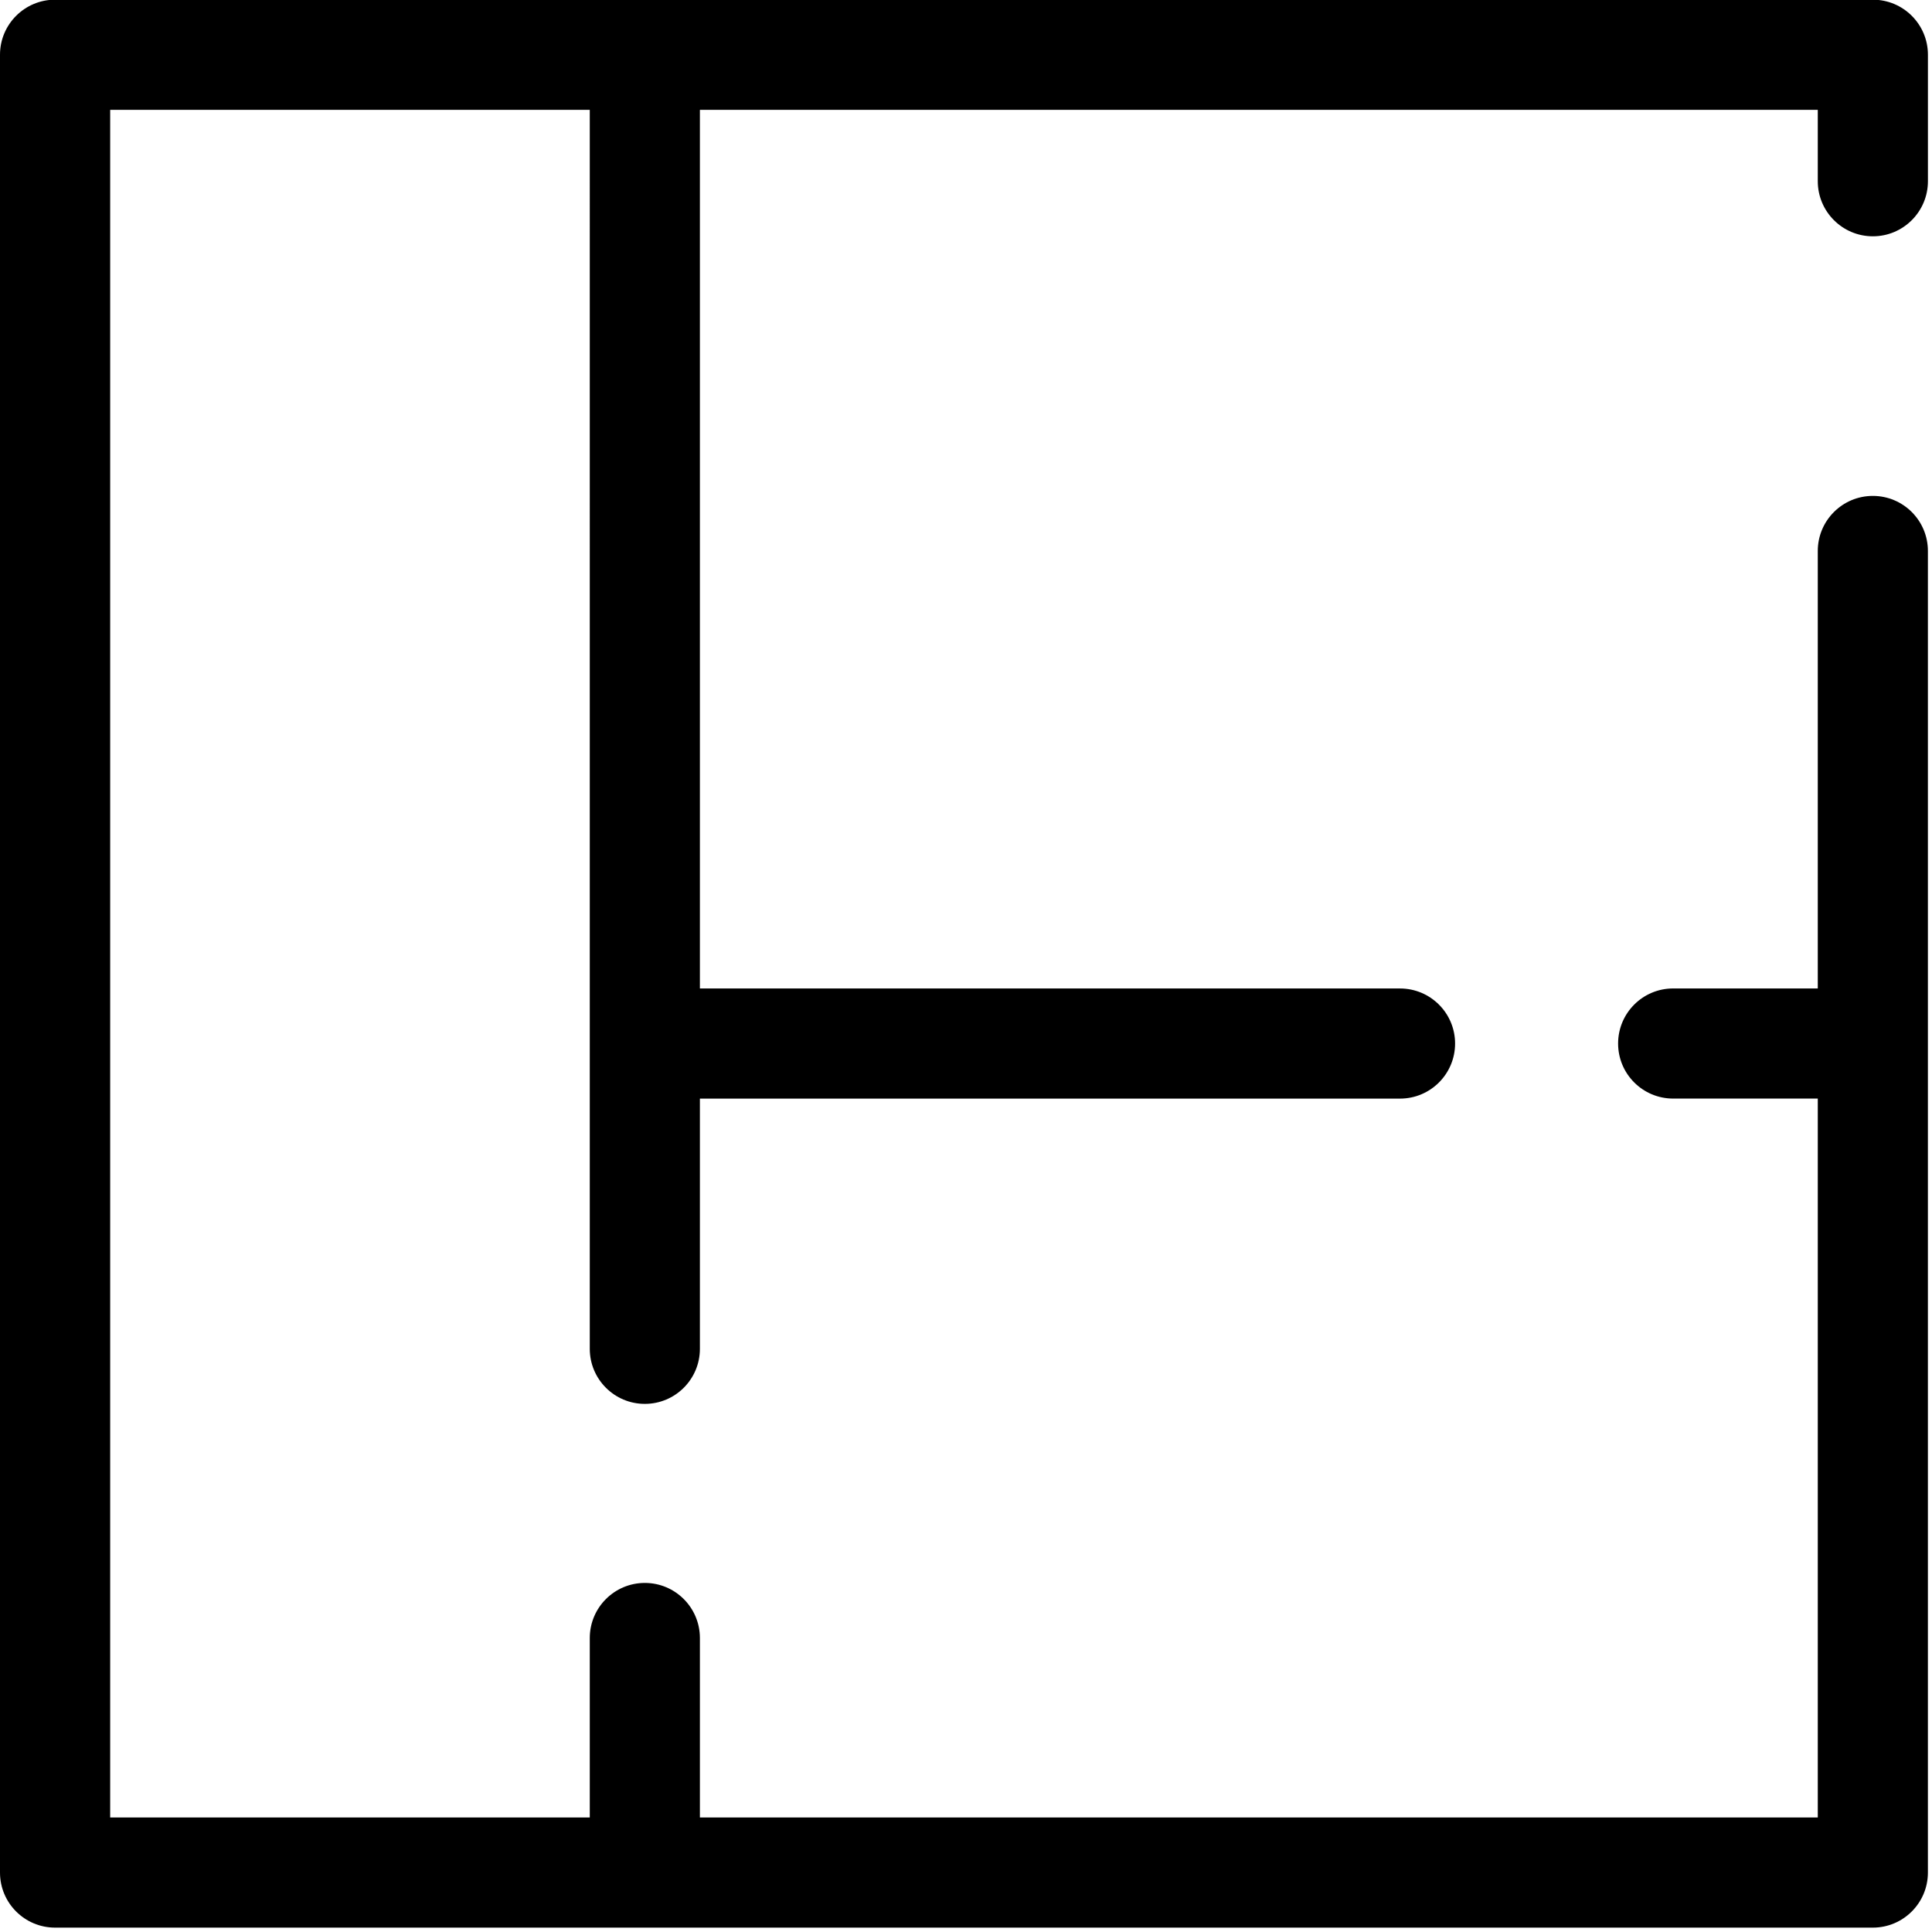 <?xml version="1.0" encoding="UTF-8" standalone="no"?>
<svg
   xmlns:dc="http://purl.org/dc/elements/1.1/"
   xmlns:cc="http://creativecommons.org/ns#"
   xmlns:rdf="http://www.w3.org/1999/02/22-rdf-syntax-ns#"
   xmlns:svg="http://www.w3.org/2000/svg"
   xmlns="http://www.w3.org/2000/svg"
   xmlns:sodipodi="http://sodipodi.sourceforge.net/DTD/sodipodi-0.dtd"
   xmlns:inkscape="http://www.inkscape.org/namespaces/inkscape"
   xml:space="preserve"
   width="128"
   height="128"
   version="1.0"
   shape-rendering="geometricPrecision"
   text-rendering="geometricPrecision"
   image-rendering="optimizeQuality"
   fill-rule="evenodd"
   clip-rule="evenodd"
   viewBox="0 0 128 128"
   id="svg246"
   sodipodi:docname="room.svg"
   inkscape:version="1.0.2-2 (e86c870879, 2021-01-15)"><defs
   id="defs250" /><sodipodi:namedview
   pagecolor="#ffffff"
   bordercolor="#666666"
   borderopacity="1"
   objecttolerance="10"
   gridtolerance="10"
   guidetolerance="10"
   inkscape:pageopacity="0"
   inkscape:pageshadow="2"
   inkscape:window-width="1920"
   inkscape:window-height="1027"
   id="namedview248"
   showgrid="false"
   units="px"
   inkscape:zoom="1.4221354"
   inkscape:cx="-9.2433584"
   inkscape:cy="154.89977"
   inkscape:window-x="-8"
   inkscape:window-y="22"
   inkscape:window-maximized="1"
   inkscape:current-layer="svg246" />
 <g
   id="Слой_x0020_1"
   style="fill:#000000"
   transform="matrix(0.163,0,0,0.163,0,-0.017)">
  <path
   fill="#1F1B20"
   d="M 738.85,44.76 H 284.48 v 357.12 h 284.57 c 12.36,0 22.38,10.02 22.38,22.38 0,12.36 -10.02,22.38 -22.38,22.38 H 284.48 v 101.7 c 0,12.36 -10.02,22.38 -22.38,22.38 -12.37,0 -22.38,-10.03 -22.38,-22.38 V 44.75 H 44.78 v 694.08 h 194.94 v -72.94 c 0,-12.36 10.02,-22.39 22.38,-22.39 12.36,0 22.38,10.03 22.38,22.39 v 72.94 h 454.37 v -292.2 h -58.78 c -12.37,0 -22.38,-10.02 -22.38,-22.38 0,-12.37 10.02,-22.38 22.38,-22.38 h 58.78 V 224.05 c 0,-12.36 10.02,-22.38 22.38,-22.38 12.36,0 22.38,10.02 22.38,22.38 v 537.17 c 0,12.36 -10.03,22.38 -22.38,22.38 H 22.38 C 10.02,783.6 0,773.58 0,761.22 V 22.36 C 0,10 10.02,-0.02 22.38,-0.02 h 738.86 c 12.36,0 22.38,10.02 22.38,22.38 v 51.4 c 0,12.36 -10.03,22.39 -22.38,22.39 -12.36,0 -22.39,-10.03 -22.39,-22.39 V 44.74 Z"
   id="path243"
   style="fill:#000000" />
 </g>
</svg>
